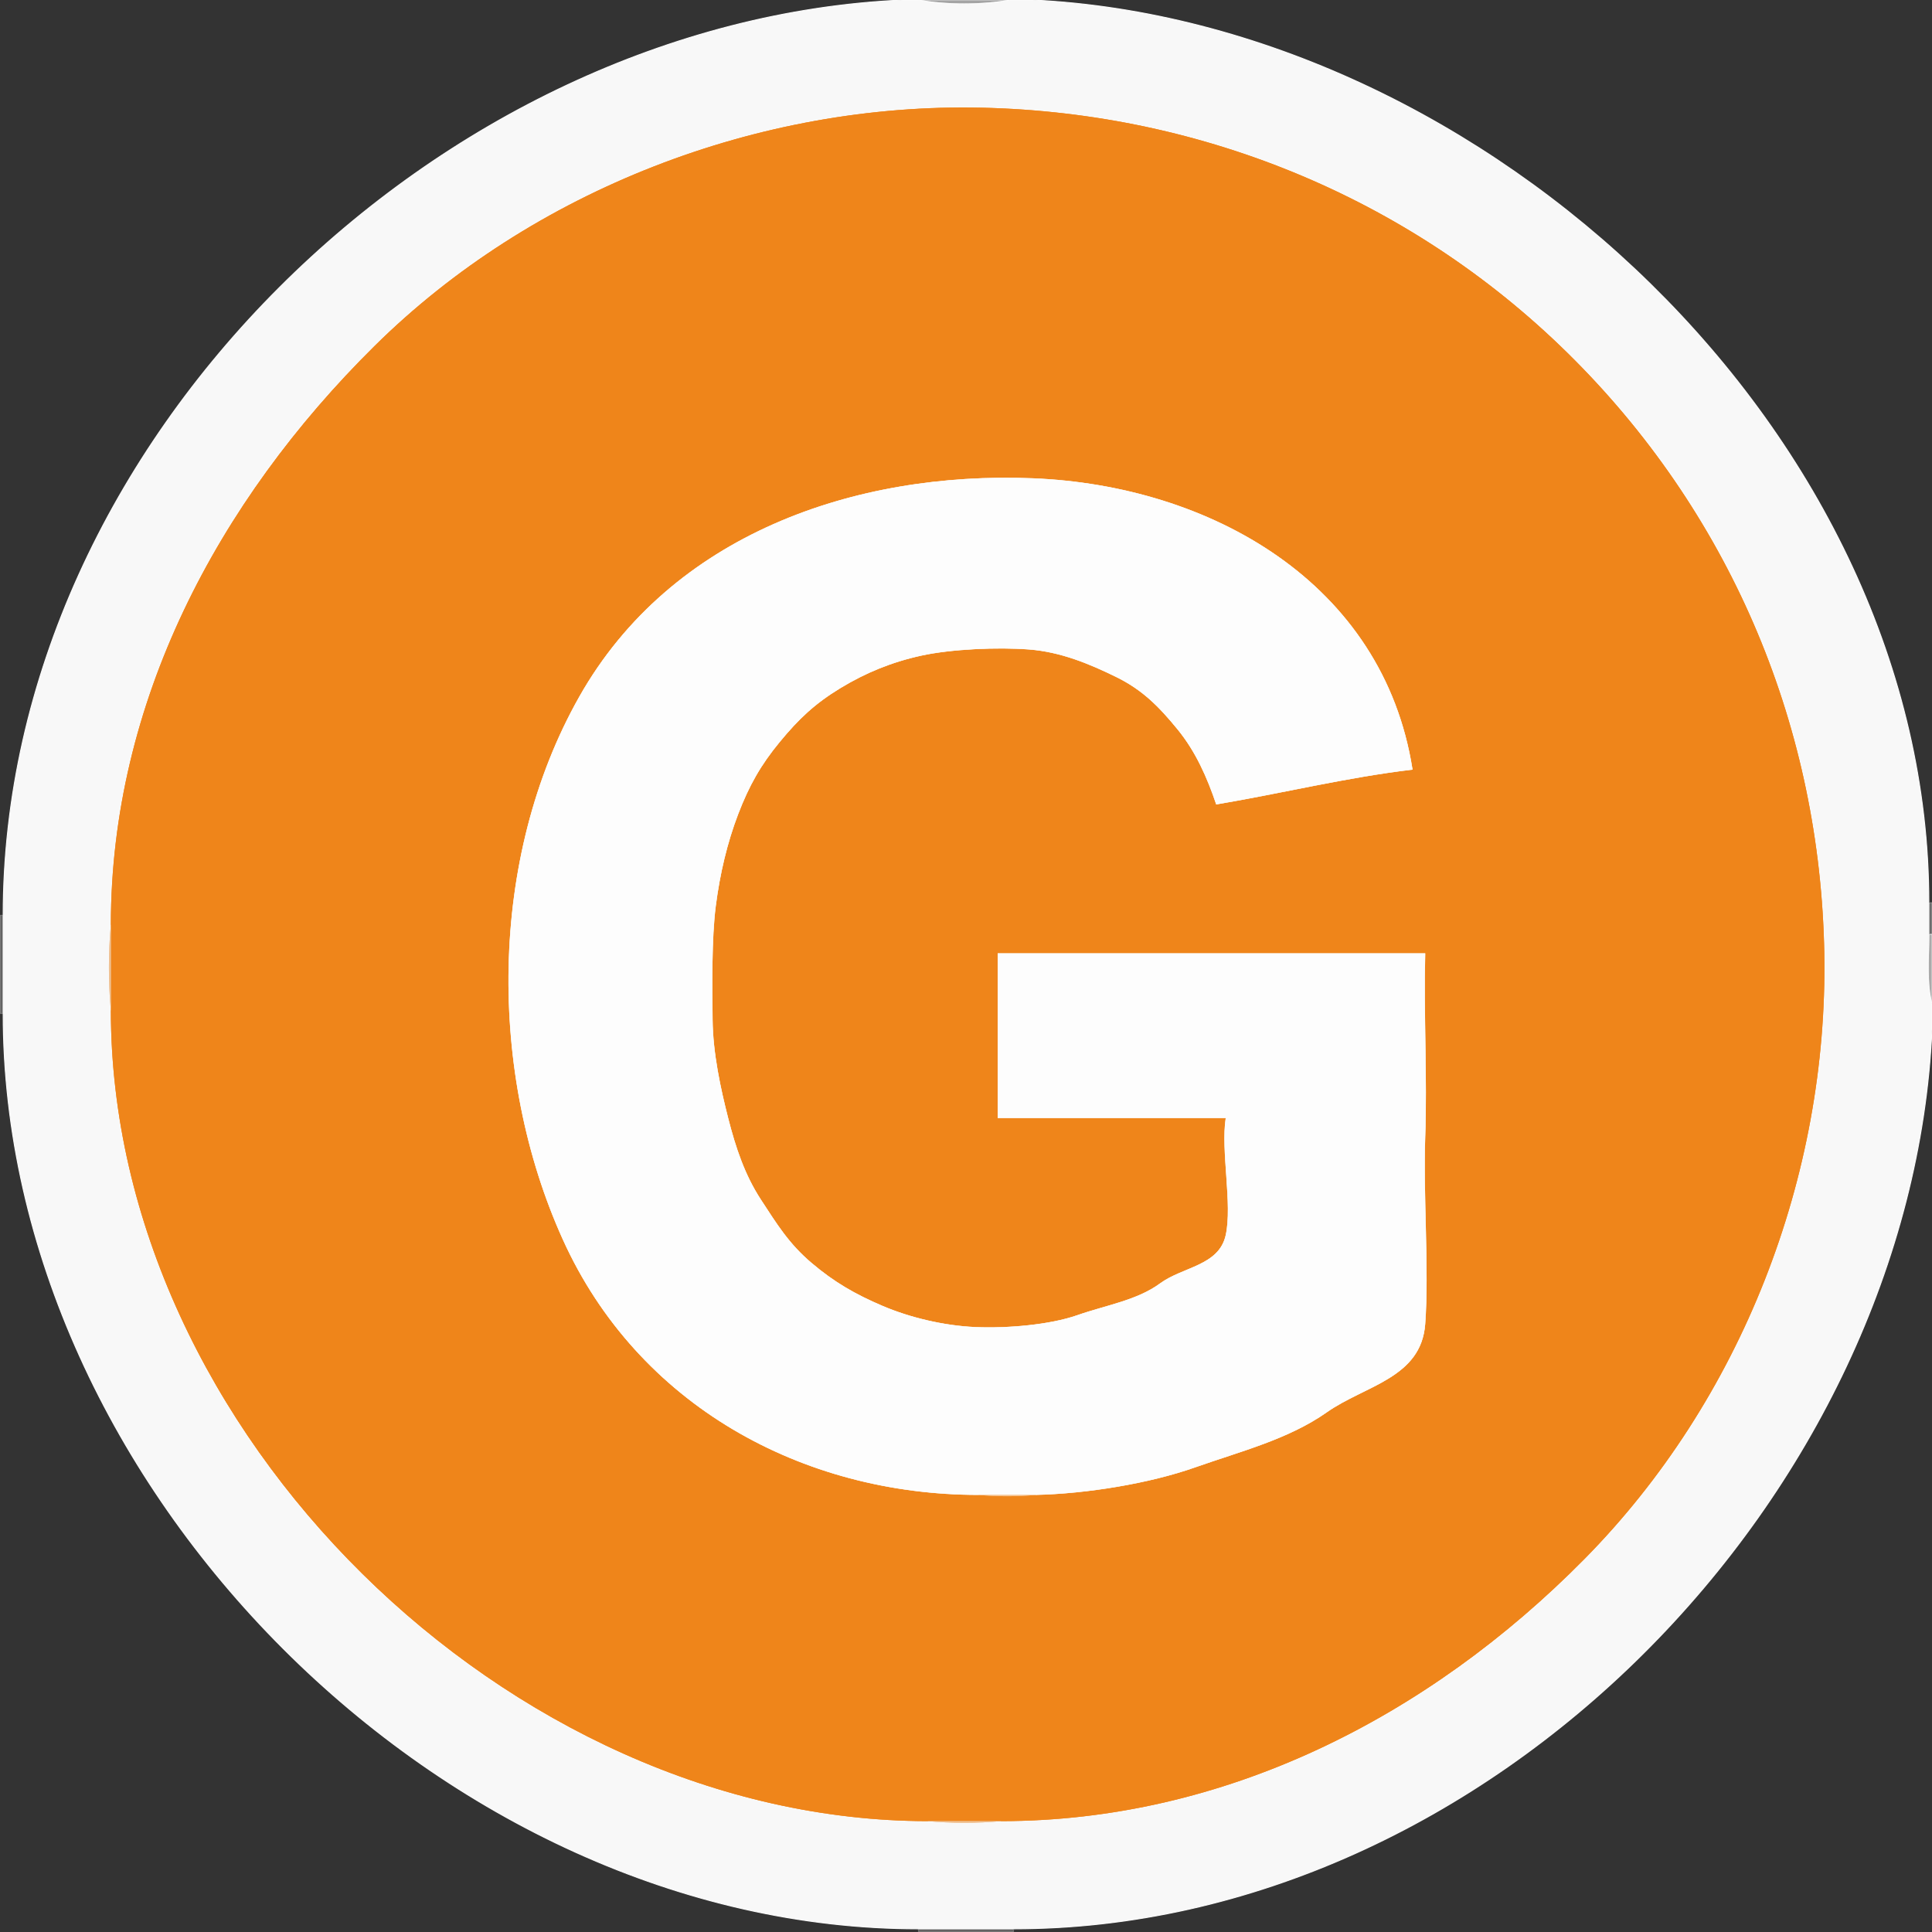 <svg xmlns="http://www.w3.org/2000/svg" viewBox="0 0 610 610" width="100" height="100"><rect x="0" y="0" width="610" height="610" fill="#333333" stroke="none"/><path d="M0 289h1C1 139.18 138.86 6.61 285 0H0z" fill="none"/><path d="M1 289v31c0 149.45 139.53 289 289 289h30c150.25 0 283.33-137.1 290-284v-8c-1.82-6.42-1-14.82-1-22v-10C609 137.11 468.98 6.97 326 0h-7c-8.59 1.65-20.48 1.68-29 0h-5C138.86 6.61 1 139.18 1 289m315 286c-7.24.7-15.83.69-23 0-132.3 0-258-122.95-258-256-.82-8.49-.82-18.58 0-27 0-69.91 33.45-133.5 83.25-182.75S239.65 32.4 310 34s137.25 29.39 187.25 79.75c50 50.37 77.51 116.72 78.75 187.25s-26.26 141.11-75.75 191.25C450.75 542.38 386.41 575 316 575Z" fill="none" stroke="#FCFCFC" stroke-opacity=".98" stroke-width=".3"/><path d="M319 0h-29c8.52 1.68 20.41 1.65 29 0Z" fill="none" stroke="#FDFDFD" stroke-opacity=".56" stroke-width=".3"/><path d="M609 285c0-.04 1 0 1 0V0H326c142.98 6.97 283 137.11 283 285" fill="none"/><path d="M35 292v27c0 133.05 125.7 256 258 256h23c70.41 0 134.75-32.62 184.25-82.75C549.74 442.11 577.24 371.53 576 301s-28.75-136.88-78.75-187.25C447.25 63.39 380.35 35.6 310 34s-141.95 26-191.75 75.25S35 222.09 35 292m292 180c-5.67.55-12.4.54-18 0-55.81 0-107.71-28.44-131.32-80.68-23.62-52.24-23.72-120.2 5.24-171.4C211.89 168.73 269.93 148.77 326 151s110.75 32.95 120 92c-20.95 2.49-41.27 7.51-62 11-2.89-8.53-6.45-16.66-12.25-23.75s-11.02-12.44-19.45-16.55c-8.42-4.12-17.42-7.86-27.37-8.63s-24.52-.12-33.94 1.92c-9.42 2.05-17.67 5.44-25.69 10.31-8.01 4.88-13.07 9.66-19.07 16.93s-9.69 13.78-13.16 22.84c-3.46 9.06-5.74 18.73-7.06 28.94S224.88 311.42 225 322s2.52 21.64 4.93 31.07c2.41 9.44 5.26 17.91 10.32 25.68 5.07 7.76 8.84 13.94 16 20 7.15 6.07 13.75 9.87 22.43 13.57s19.43 6.25 29.32 6.68 23.45-.69 32.22-3.78c8.78-3.09 18.77-4.66 26.01-9.99 7.23-5.33 18.6-5.54 20.76-15.24s-1.6-26.63.01-36.99h-72v-52h135c-.49 18.51.66 39.77 0 58s1.25 41.85 0 59-18.98 19.41-31.08 27.92c-12.09 8.52-27.17 12.31-41.6 17.4S343.1 471.64 327 472Z" fill="none" stroke="#EF851A" stroke-width=".3"/><path d="M309 472h18c16.1-.36 35.89-3.59 50.32-8.68s29.51-8.88 41.6-17.4c12.1-8.51 29.83-10.77 31.08-27.92s-.66-40.77 0-59-.49-39.49 0-58H315v52h72c-1.61 10.36 2.15 27.29-.01 36.99s-13.53 9.91-20.76 15.24c-7.24 5.33-17.23 6.9-26.01 9.99-8.77 3.09-22.33 4.21-32.22 3.78s-20.64-2.98-29.32-6.68-15.28-7.5-22.43-13.57c-7.16-6.06-10.93-12.24-16-20-5.06-7.77-7.91-16.24-10.32-25.68-2.41-9.43-4.81-20.49-4.93-31.07s-.31-25.78 1.01-35.99 3.6-19.88 7.06-28.94c3.47-9.06 7.16-15.57 13.16-22.84s11.06-12.05 19.07-16.93c8.02-4.87 16.27-8.26 25.69-10.31 9.42-2.04 23.99-2.69 33.94-1.92s18.95 4.51 27.37 8.63c8.43 4.11 13.65 9.46 19.45 16.55S381.11 245.47 384 254c20.73-3.49 41.05-8.51 62-11-9.25-59.05-63.93-89.77-120-92s-114.11 17.73-143.08 68.92c-28.96 51.2-28.86 119.16-5.24 171.4C201.29 443.56 253.19 472 309 472Z" fill="none" stroke="#FDFDFD" stroke-width=".3"/><path d="M609 295c0-.04 1 0 1 0v-10s-1-.04-1 0z" fill="none" stroke="#F9F9F9" stroke-opacity=".29" stroke-width=".3"/><path d="M0 320h1v-31H0z" fill="none" stroke="#F6F6F6" stroke-opacity=".25" stroke-width=".3"/><path d="M35 319v-27c-.82 8.42-.82 18.51 0 27Z" fill="none" stroke="#EFC091" stroke-width=".3"/><path d="M610 317v-22s-1-.04-1 0c0 7.18-.82 15.58 1 22Z" fill="none" stroke="#FDFDFD" stroke-opacity=".59" stroke-width=".3"/><path d="M0 610h290v-1C140.53 609 1 469.45 1 320H0zm320-1c.04 0 0 1 0 1h290V325c-6.67 146.9-139.75 284-290 284" fill="none"/><path d="M327 472h-18c5.6.54 12.33.55 18 0Z" fill="none" stroke="#F7C592" stroke-width=".3"/><path d="M316 575h-23c7.17.69 15.76.7 23 0Z" fill="none" stroke="#EFBE8D" stroke-width=".3"/><path d="M290 610h30s.04-1 0-1h-30z" fill="none" stroke="#F7F7F7" stroke-opacity=".24" stroke-width=".3"/><path d="M0 289h1C1 139.18 138.86 6.61 285 0H0z" stroke="None" fill="none"/><path d="M1 289v31c0 149.45 139.53 289 289 289h30c150.25 0 283.33-137.1 290-284v-8c-1.82-6.42-1-14.82-1-22v-10C609 137.11 468.98 6.97 326 0h-7c-8.59 1.65-20.48 1.68-29 0h-5C138.86 6.61 1 139.18 1 289m315 286c-7.24.7-15.83.69-23 0-132.3 0-258-122.95-258-256-.82-8.49-.82-18.58 0-27 0-69.91 33.45-133.5 83.25-182.75S239.65 32.4 310 34s137.25 29.39 187.25 79.75c50 50.37 77.51 116.72 78.75 187.25s-26.26 141.11-75.75 191.25C450.75 542.38 386.41 575 316 575Z" fill="#FCFCFC" fill-opacity=".98" stroke="None"/><path d="M319 0h-29c8.52 1.68 20.41 1.65 29 0Z" fill="#FDFDFD" fill-opacity=".56" stroke="None"/><path d="M609 285c0-.04 1 0 1 0V0H326c142.98 6.97 283 137.11 283 285Z" stroke="None" fill="none"/><path d="M35 292v27c0 133.05 125.7 256 258 256h23c70.41 0 134.75-32.62 184.25-82.75C549.74 442.11 577.24 371.53 576 301s-28.75-136.88-78.75-187.25C447.25 63.39 380.35 35.6 310 34s-141.95 26-191.75 75.25S35 222.09 35 292m292 180c-5.67.55-12.4.54-18 0-55.81 0-107.71-28.44-131.32-80.68-23.62-52.24-23.72-120.2 5.24-171.4C211.89 168.73 269.93 148.77 326 151s110.75 32.95 120 92c-20.95 2.49-41.27 7.51-62 11-2.89-8.53-6.45-16.66-12.25-23.75s-11.02-12.44-19.45-16.55c-8.42-4.12-17.42-7.86-27.37-8.63s-24.52-.12-33.94 1.92c-9.42 2.05-17.67 5.44-25.69 10.31-8.01 4.88-13.07 9.66-19.07 16.93s-9.69 13.78-13.16 22.84c-3.46 9.06-5.74 18.73-7.06 28.94S224.88 311.42 225 322s2.52 21.64 4.93 31.07c2.41 9.44 5.26 17.91 10.32 25.68 5.07 7.76 8.84 13.94 16 20 7.15 6.07 13.75 9.87 22.43 13.57s19.43 6.25 29.32 6.68 23.45-.69 32.22-3.78c8.78-3.09 18.77-4.66 26.01-9.99 7.23-5.33 18.6-5.54 20.76-15.24s-1.6-26.63.01-36.99h-72v-52h135c-.49 18.51.66 39.77 0 58s1.25 41.85 0 59-18.98 19.41-31.08 27.92c-12.09 8.52-27.17 12.31-41.6 17.4S343.1 471.64 327 472Z" fill="#EF851A" stroke="None"/><path d="M309 472h18c16.1-.36 35.89-3.59 50.32-8.68s29.51-8.88 41.6-17.4c12.1-8.51 29.83-10.77 31.08-27.92s-.66-40.77 0-59-.49-39.49 0-58H315v52h72c-1.61 10.36 2.15 27.29-.01 36.99s-13.53 9.91-20.76 15.24c-7.24 5.33-17.23 6.9-26.01 9.99-8.77 3.09-22.33 4.21-32.22 3.78s-20.64-2.98-29.32-6.68-15.28-7.5-22.43-13.57c-7.16-6.06-10.93-12.24-16-20-5.06-7.77-7.91-16.24-10.32-25.68-2.41-9.43-4.81-20.49-4.93-31.07s-.31-25.78 1.01-35.99 3.6-19.88 7.06-28.94c3.47-9.06 7.16-15.57 13.16-22.84s11.06-12.05 19.07-16.93c8.02-4.87 16.27-8.26 25.69-10.31 9.42-2.04 23.99-2.69 33.94-1.92s18.95 4.51 27.37 8.63c8.43 4.11 13.65 9.46 19.45 16.55S381.11 245.47 384 254c20.73-3.49 41.05-8.51 62-11-9.25-59.05-63.93-89.77-120-92s-114.11 17.73-143.08 68.92c-28.96 51.2-28.86 119.16-5.24 171.4C201.29 443.56 253.19 472 309 472Z" fill="#FDFDFD" stroke="None"/><path d="M609 295c0-.04 1 0 1 0v-10s-1-.04-1 0z" fill="#F9F9F9" fill-opacity=".29" stroke="None"/><path d="M0 320h1v-31H0z" fill="#F6F6F6" fill-opacity=".25" stroke="None"/><path d="M35 319v-27c-.82 8.42-.82 18.51 0 27Z" fill="#EFC091" stroke="None"/><path d="M610 317v-22s-1-.04-1 0c0 7.18-.82 15.58 1 22Z" fill="#FDFDFD" fill-opacity=".59" stroke="None"/><path d="M0 610h290v-1C140.53 609 1 469.45 1 320H0zm320-1c.04 0 0 1 0 1h290V325c-6.67 146.9-139.75 284-290 284Z" stroke="None" fill="none"/><path d="M327 472h-18c5.6.54 12.33.55 18 0Z" fill="#F7C592" stroke="None"/><path d="M316 575h-23c7.17.69 15.76.7 23 0Z" fill="#EFBE8D" stroke="None"/><path d="M290 610h30s.04-1 0-1h-30z" fill="#F7F7F7" fill-opacity=".24" stroke="None"/></svg>